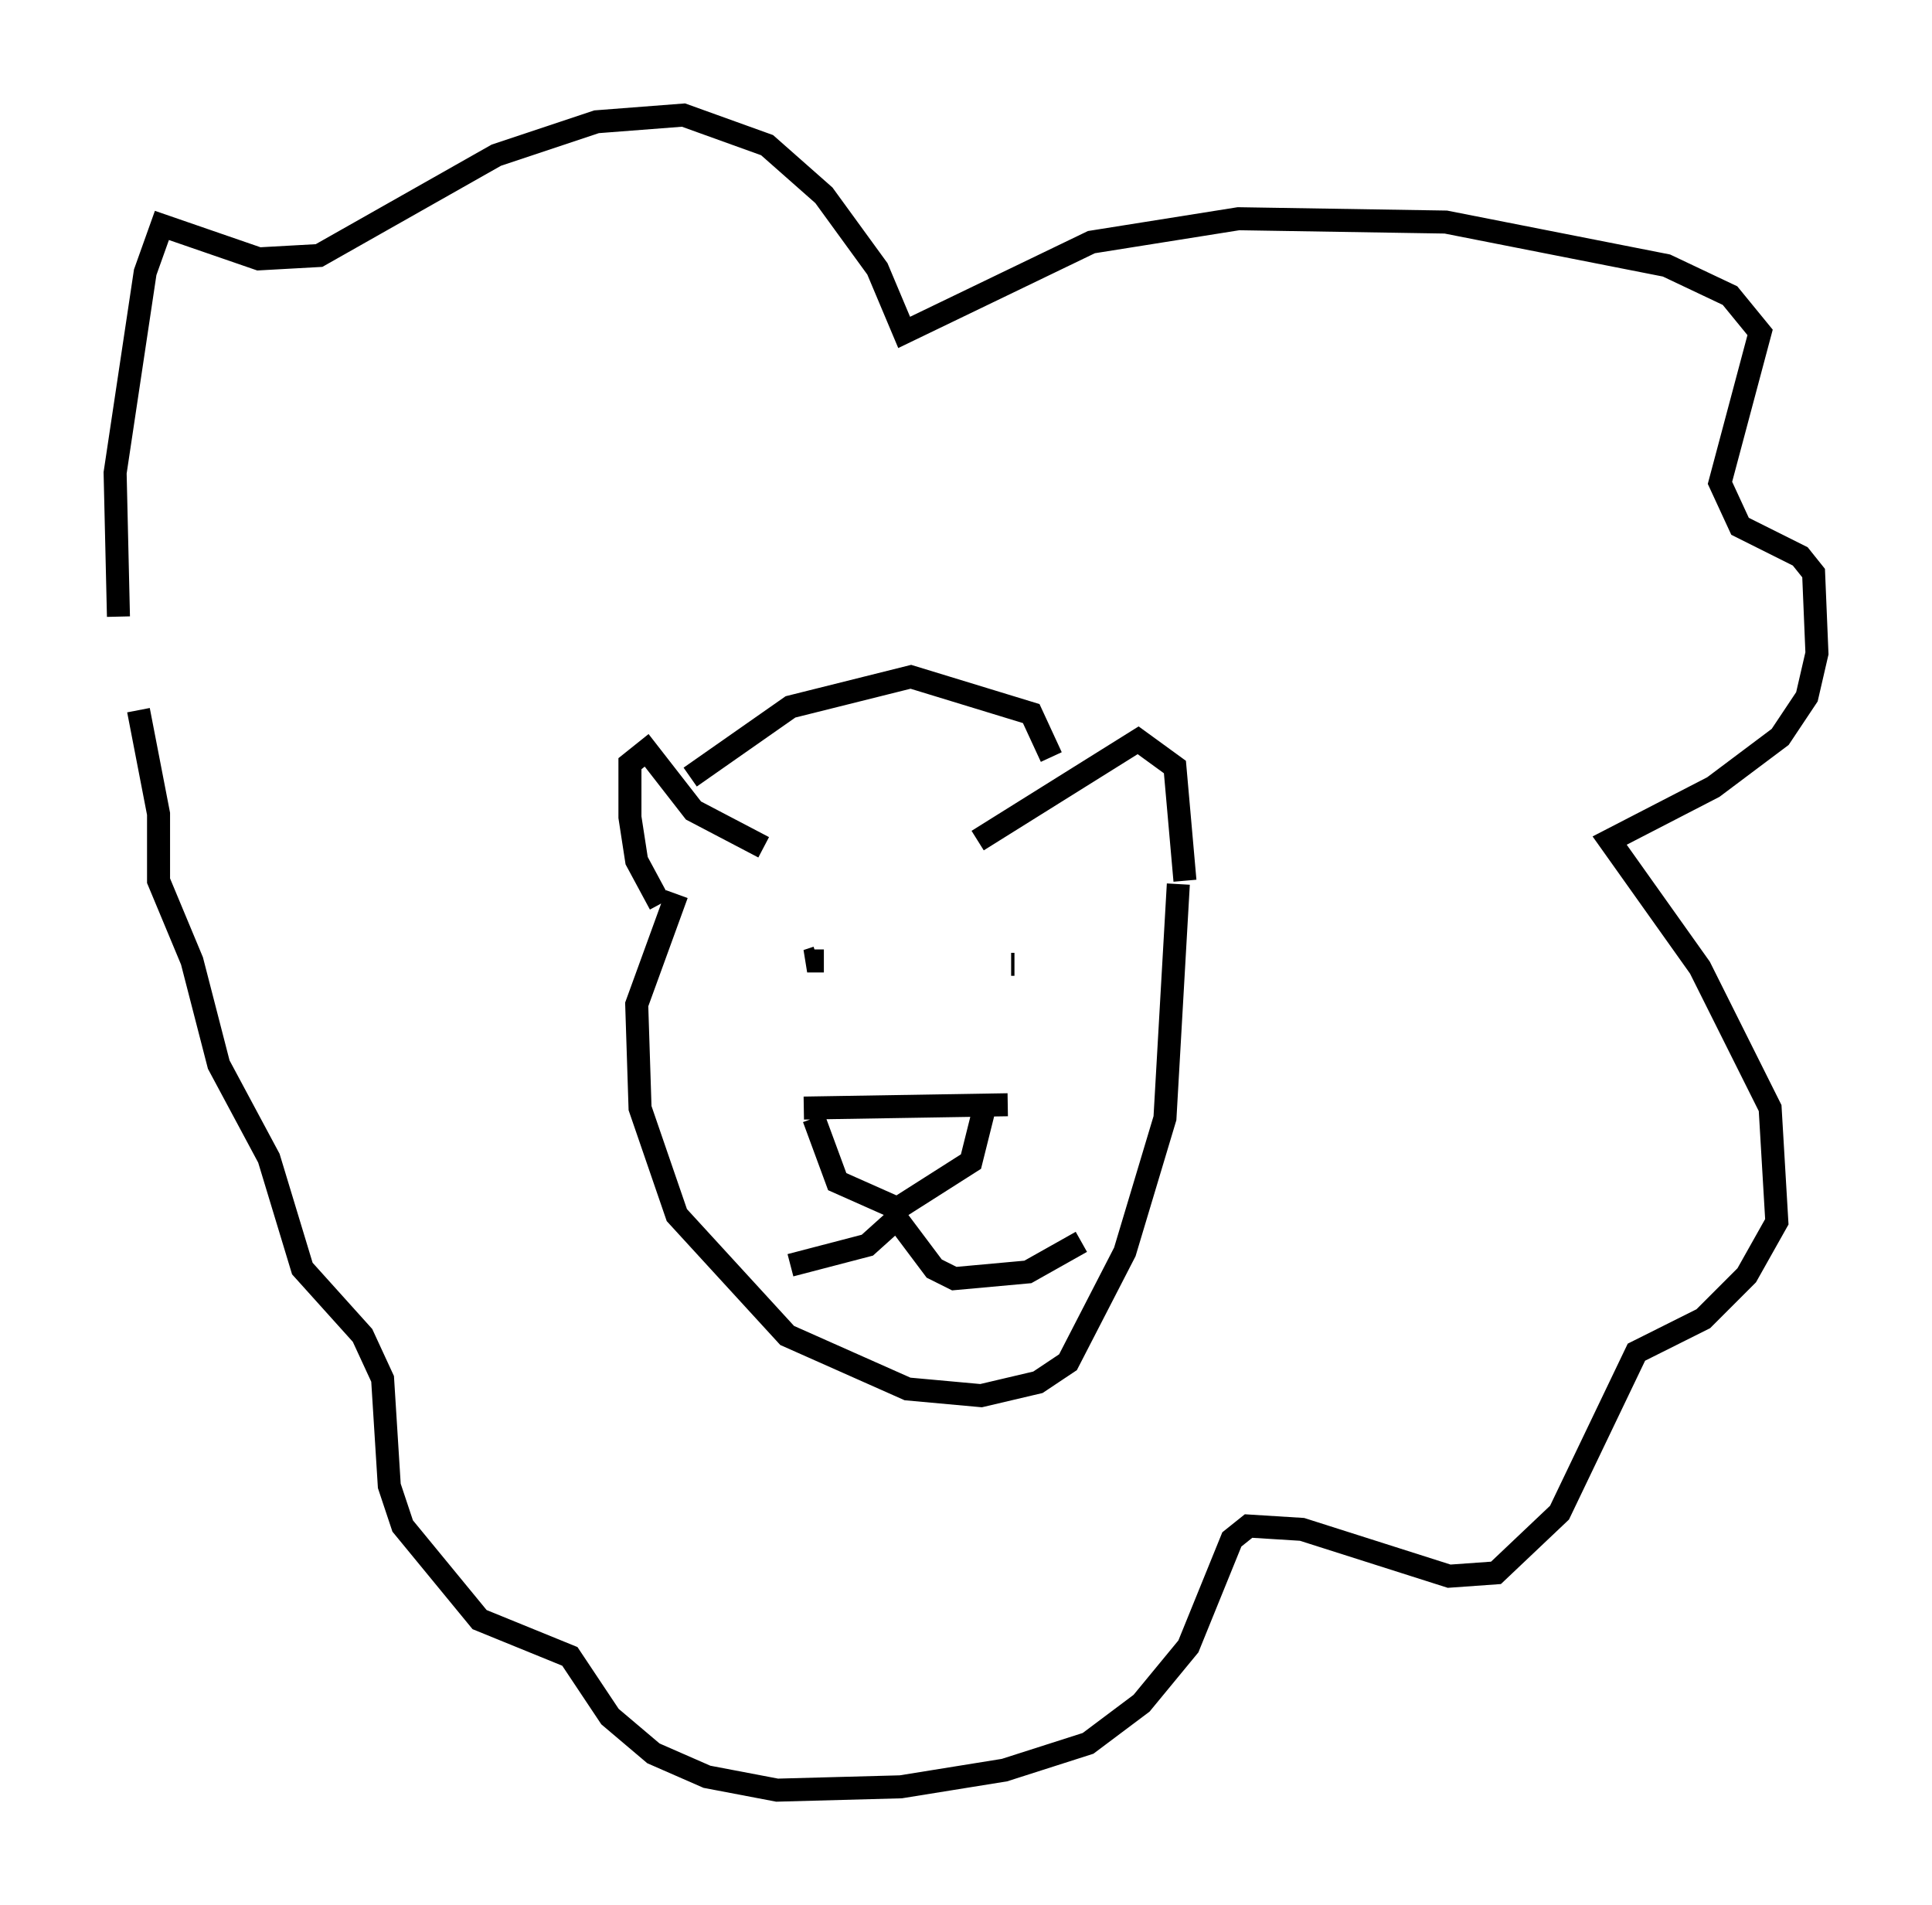 <?xml version="1.0" encoding="utf-8" ?>
<svg baseProfile="full" height="82.771" version="1.1" width="83.933" xmlns="http://www.w3.org/2000/svg" xmlns:ev="http://www.w3.org/2001/xml-events" xmlns:xlink="http://www.w3.org/1999/xlink"><defs /><rect fill="white" height="82.771" width="83.933" x="0" y="0" /><path d="M5.872, 31.581 m-0.726, -4.793 l-0.145, -6.246 1.307, -8.715 l0.726, -2.034 4.212, 1.453 l2.615, -0.145 7.698, -4.358 l4.358, -1.453 3.777, -0.291 l3.631, 1.307 2.469, 2.179 l2.324, 3.196 1.162, 2.76 l8.134, -3.922 6.391, -1.017 l9.006, 0.145 9.587, 1.888 l2.76, 1.307 1.307, 1.598 l-1.743, 6.536 0.872, 1.888 l2.615, 1.307 0.581, 0.726 l0.145, 3.486 -0.436, 1.888 l-1.162, 1.743 -2.905, 2.179 l-4.503, 2.324 3.922, 5.52 l3.05, 6.101 0.291, 4.939 l-1.307, 2.324 -1.888, 1.888 l-2.905, 1.453 -3.341, 6.972 l-2.76, 2.615 -2.034, 0.145 l-6.391, -2.034 -2.324, -0.145 l-0.726, 0.581 -1.888, 4.648 l-2.034, 2.469 -2.324, 1.743 l-3.631, 1.162 -4.503, 0.726 l-5.374, 0.145 -3.05, -0.581 l-2.324, -1.017 -1.888, -1.598 l-1.743, -2.615 -3.922, -1.598 l-3.341, -4.067 -0.581, -1.743 l-0.291, -4.648 -0.872, -1.888 l-2.615, -2.905 -1.453, -4.793 l-2.179, -4.067 -1.162, -4.503 l-1.453, -3.486 0.0, -2.905 l-0.872, -4.503 m22.659, 8.425 l-1.017, -1.888 -0.291, -1.888 l0.0, -2.324 0.726, -0.581 l2.034, 2.615 3.05, 1.598 m9.296, -0.291 l6.972, -4.358 1.598, 1.162 l0.436, 4.939 m-16.559, 9.877 l8.86, -0.145 m-8.425, 0.581 l1.017, 2.76 2.615, 1.162 l3.196, -2.034 0.581, -2.324 m-6.972, -6.391 l-0.726, 0.0 0.436, -0.145 m8.57, 0.291 l-0.145, 0.0 m-4.793, 10.894 l-1.453, 1.307 -3.341, 0.872 m4.503, -2.179 l1.743, 2.324 0.872, 0.436 l3.196, -0.291 2.324, -1.307 m-16.994, -20.19 l4.358, -3.05 5.229, -1.307 l5.229, 1.598 0.872, 1.888 m-16.268, 5.955 l-1.743, 4.793 0.145, 4.503 l1.598, 4.648 4.793, 5.229 l5.229, 2.324 3.196, 0.291 l2.469, -0.581 1.307, -0.872 l2.469, -4.793 1.743, -5.81 l0.581, -10.168 " fill="none" stroke="black" stroke-width="1" /></svg>